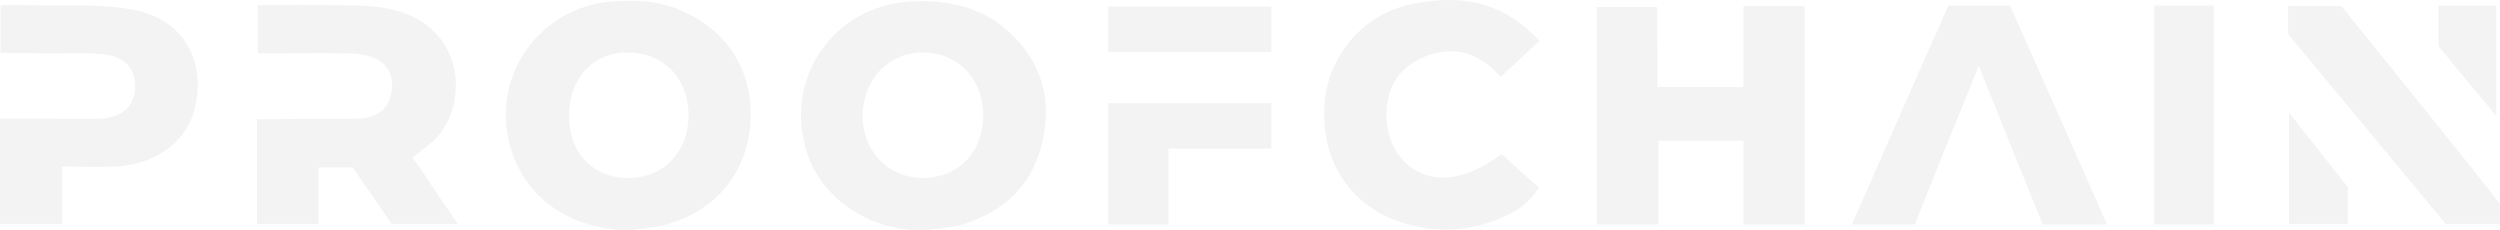 <svg xmlns="http://www.w3.org/2000/svg" width="1920" height="176.945" viewBox="0 0 1920 176.945"><defs><style>.a{opacity:0.05;}</style></defs><g class="a" transform="translate(779.8 -372.279)"><path d="M-576.014,548.825c-42.361-1.059-75.19-22.239-88.252-57.893-20.121-55.422,17.3-113.315,75.9-117.9,17.65-1.412,35.3-.706,51.892,6.354,38.831,16.238,56.128,48.715,54.716,84.015-1.412,40.6-27.182,71.307-66.012,81.191C-556.6,547.06-566.13,547.413-576.014,548.825ZM-621.2,461.28c0,27.887,18.356,47.3,45.538,47.3s46.244-20.121,46.244-48.362-19.415-48.009-46.6-48.009S-621.2,431.98-621.2,461.28Z" transform="translate(278.421 0.385)"/><path d="M-511.142,548.551c-44.126.706-79.074-26.476-89.664-59.305-18.709-56.834,20.121-113.315,79.426-116.492,28.24-1.412,54.363,3.883,75.9,23.651,25.769,23.651,33.183,53.657,24.711,86.84-8.472,32.829-31.065,52.245-63.188,61.423C-492.786,546.786-501.964,547.139-511.142,548.551Zm-1.059-40.243c27.534,0,46.6-19.768,46.6-48.009s-19.415-48.362-46.244-48.362c-26.123,0-45.538,20.121-46.244,47.3C-558.8,487.128-539.03,507.955-512.2,508.308Z" transform="translate(440.885 0.659)"/><path d="M-385.8,435.729h66.012V373.6h46.95V541.278h-46.95V477.031H-385.1v64.247h-47.3V374.306h46.244C-385.8,393.721-385.8,414.2-385.8,435.729Z" transform="translate(878.943 3.343)"/><path d="M-647.651,460.705c15.532-.353,24-6.354,26.828-18.709,3.177-14.826-3.53-26.122-18.356-29.652a58.317,58.317,0,0,0-15.532-1.765c-22.592-.353-44.832,0-68.483,0V373.513c16.238,0,33.183-.353,49.774,0,17.65.353,35.654-.706,52.6,3.177,55.069,12.355,60.011,68.836,36.007,97.43-5.3,6-12.355,10.237-19.415,16.591,11.3,16.238,22.239,32.83,34.595,50.833h-50.833c-9.884-14.473-19.768-28.946-30.005-43.42H-676.6v43.42h-47.3V461.058" transform="translate(141.43 2.725)"/><path d="M-355.408,490.611c9.178,8.472,18.709,16.944,28.593,25.769-7.06,11.3-16.944,18.356-28.24,22.945-27.535,12-55.775,12.355-83.662,1.412-31.418-12.355-56.481-43.42-52.6-90.016,2.824-34.242,27.887-66.012,63.541-74.484C-390,367.412-355.055,372-326.461,403.771c-9.884,9.178-19.415,18-29.652,27.534-13.414-15.179-30.006-22.945-49.421-18.356-9.178,2.118-19.415,7.06-26.123,14.12-16.944,17.3-15.885,50.48,0,67.777C-413.654,514.615-385.766,513.2-355.408,490.611Z" transform="translate(728.879 0)"/><path d="M-302.769,373.5h47.3c24.71,55.422,49.421,111.2,74.484,168.031H-230.4c-15.885-39.184-31.771-78.72-49.068-121.787-17.3,42.361-33.183,81.9-49.068,121.787H-376.9C-352.19,485.4-327.832,429.628-302.769,373.5Z" transform="translate(1019.361 3.09)"/><path d="M-779.447,373.4h19.768c26.828.706,54.01-1.412,80.133,3.177,45.185,7.413,58.952,45.538,48.008,80.838-7.413,22.945-31.418,38.831-60.011,39.89-13.061.706-26.123,0-40.6,0v44.126H-779.8V460.592h37.418c13.061,0,26.476.353,39.537,0,16.591-.706,26.123-9.531,26.828-23.3.706-14.473-7.413-24.357-24-26.122-13.061-1.412-26.475-.706-39.537-.706-12.355,0-27.534-.353-39.89-.353" transform="translate(0 2.837)"/><path d="M-282,373.6h40.949c37.772,46.95,83.662,103.431,121.787,151.793v15.532h-41.655C-188.1,508.1-254.113,428.669-282,395.134" transform="translate(1259.464 3.343)"/><path d="M-311.1,373.5h45.538V541.531H-311.1Z" transform="translate(1185.839 3.09)"/><path d="M-492.456,429.648v58.246H-538.7V394.7h125.317v34.948Z" transform="translate(609.998 56.727)"/><path d="M-413.383,408.648H-538.7V373.7h125.317Z" transform="translate(609.998 3.596)"/><path d="M-204.821,458.222c-16.238-19.415-30.358-36.36-44.479-53.657V373.5h44.479Z" transform="translate(1342.197 3.09)"/><path d="M-236.615,453.987v28.241H-281.8V396.8" transform="translate(1259.97 62.04)"/></g></svg>